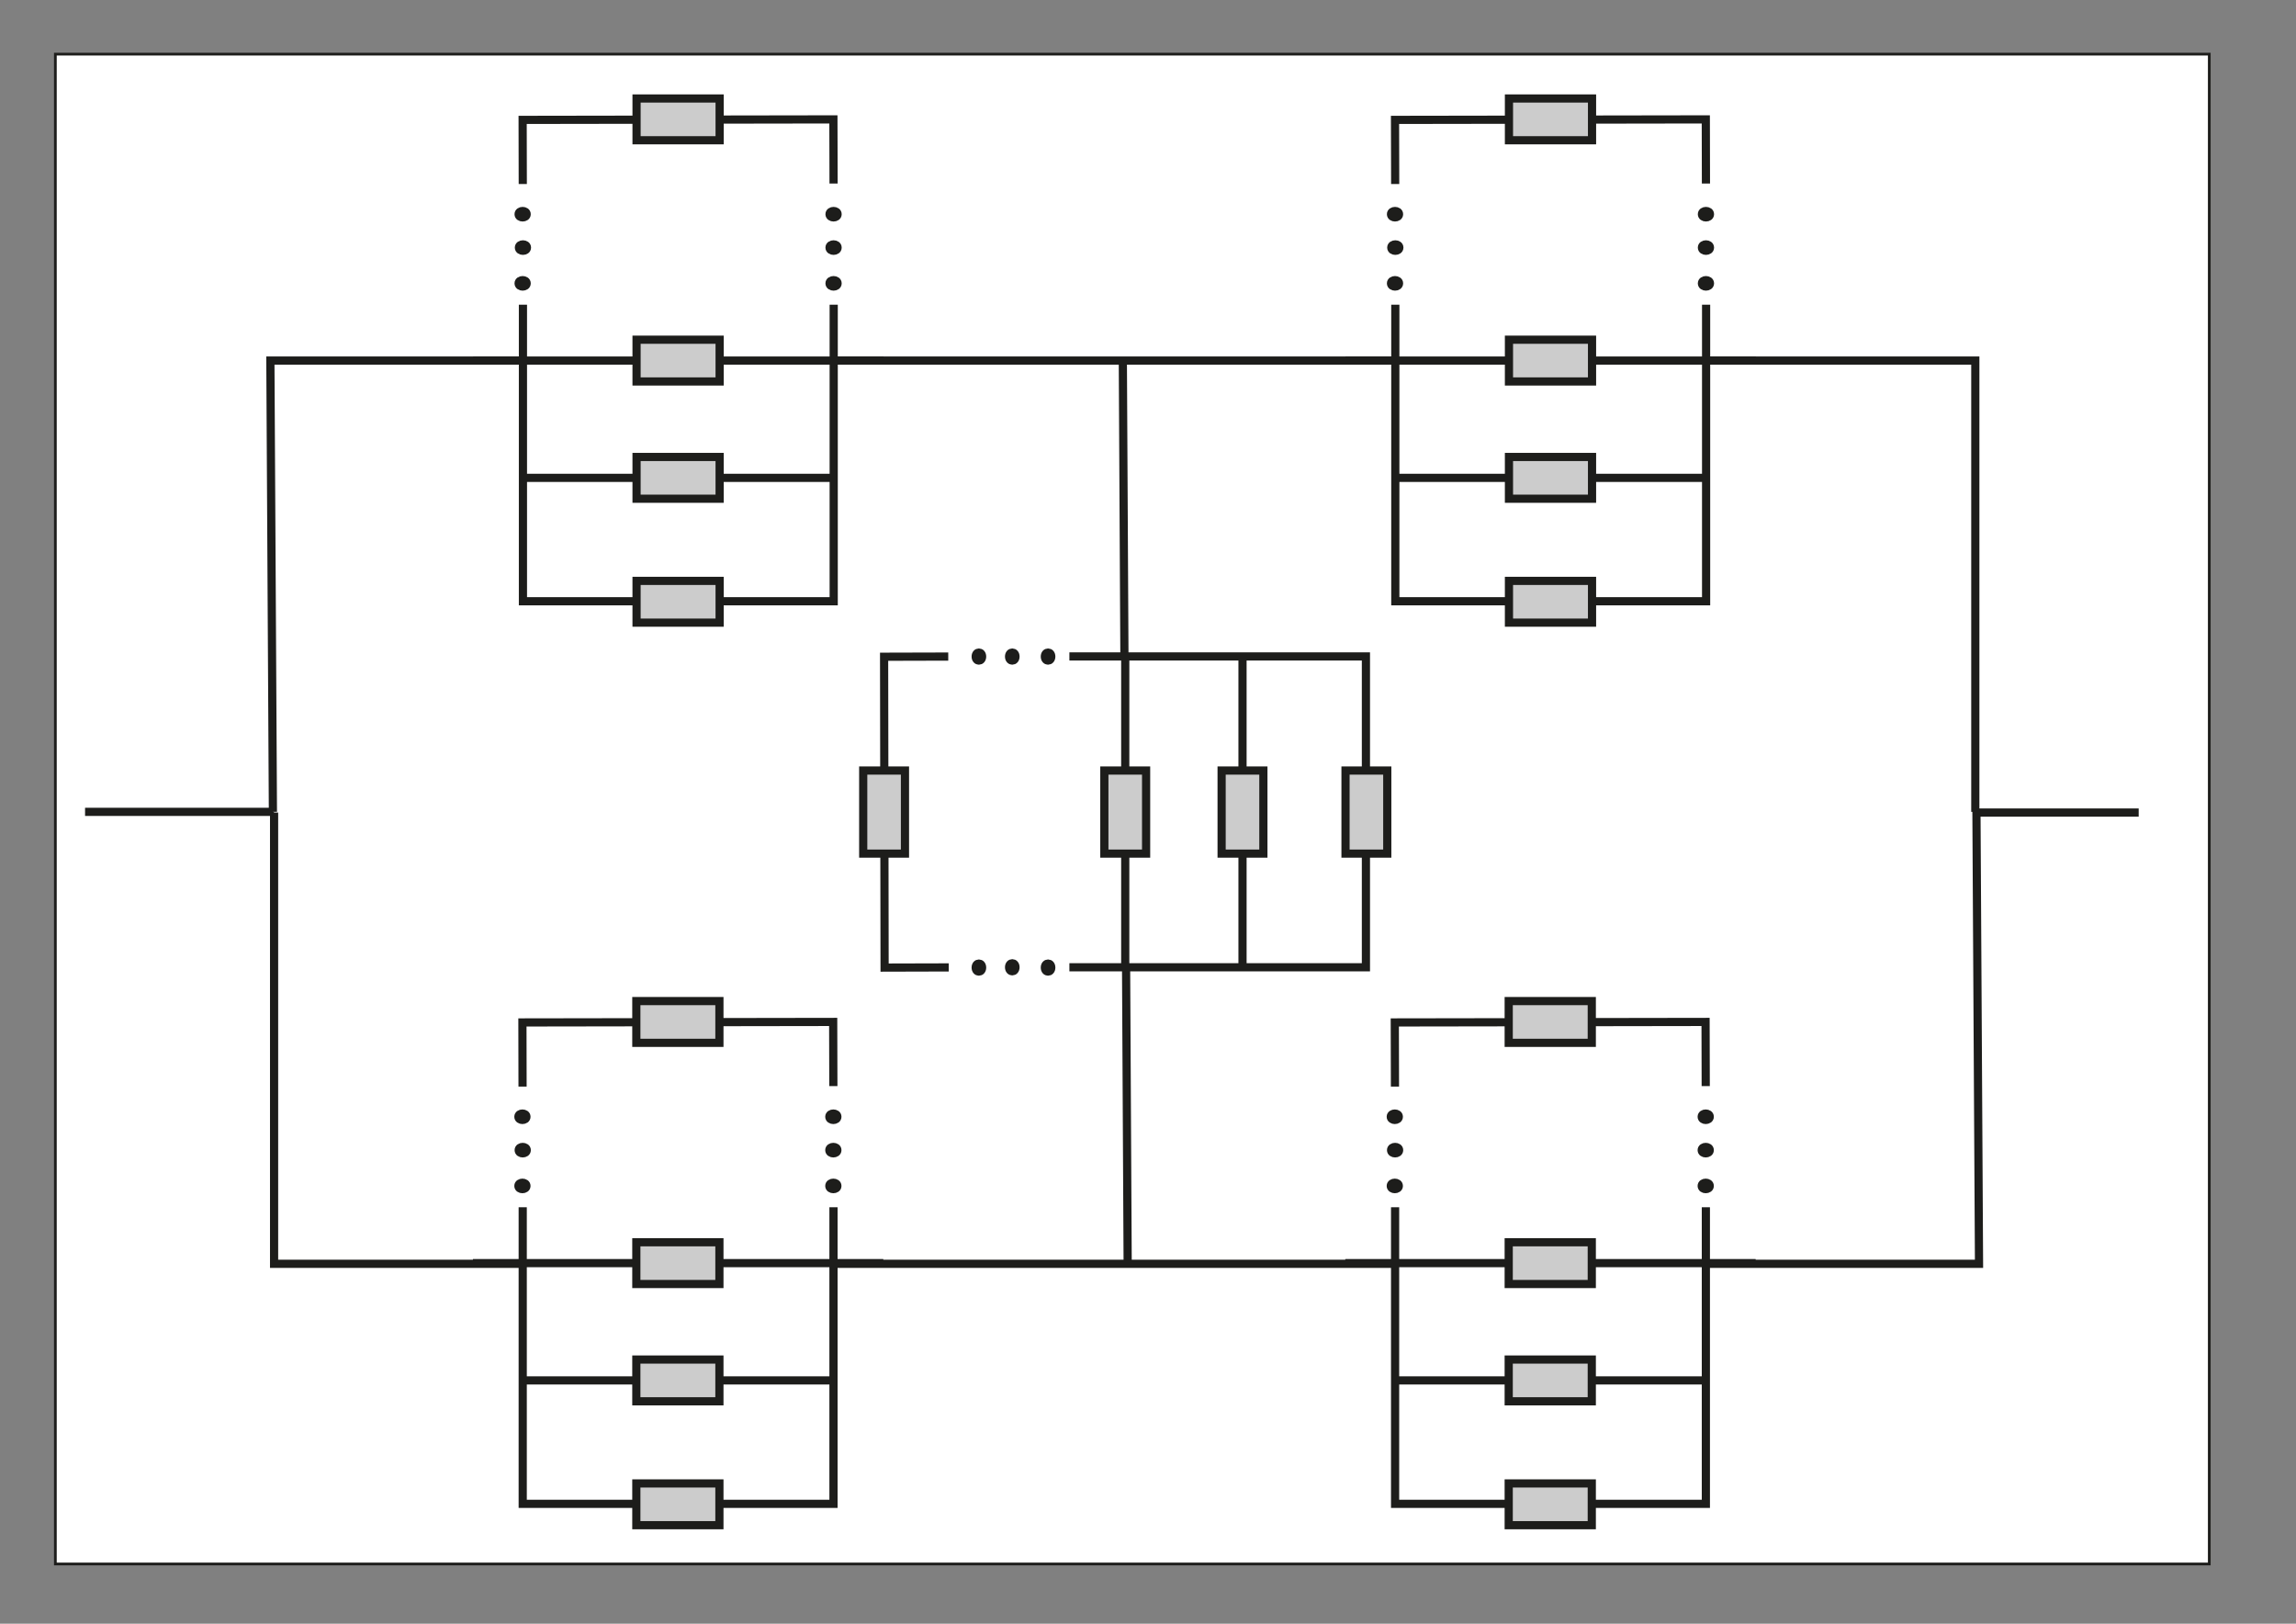 <?xml version="1.0" encoding="UTF-8"?>
<svg id="Camada_1" data-name="Camada 1" xmlns="http://www.w3.org/2000/svg" version="1.1" viewBox="0 0 841.89 595.28">
  <rect x="0" y="0" width="841.89" height="595.28" fill="#808080" stroke="none"/>
  <defs>
    <style>
      .cls-1 {
        fill: #1d1d1b;
      }

      .cls-1, .cls-2, .cls-3, .cls-4 {
        stroke: #1d1d1b;
        stroke-miterlimit: 10;
      }

      .cls-1, .cls-2, .cls-4 {
        stroke-width: 3px;
      }

      .cls-2, .cls-3 {
        fill: #fff;
      }

      .cls-4 {
        fill: #ccc;
      }
    </style>
  </defs>
  <rect class="cls-3" x="20.3" y="19.85" width="789.79" height="553.53"/>
  <line class="cls-2" x1="31.19" y1="297.64" x2="100.5" y2="297.64"/>
  <polyline class="cls-2" points="100.07 297.64 99.14 132.19 411.72 132.19 724.3 132.19 724.3 297.64"/>
  <path class="cls-2" d="M488.04,45.2"/>
  <polyline class="cls-2" points="100.5 297.89 100.5 463.33 725.66 463.33 724.72 297.89 784.21 297.89"/>
  <line class="cls-2" x1="413.49" y1="463.33" x2="411.72" y2="132.19"/>
  <path class="cls-2" d="M508.47,96.11"/>
  <line class="cls-2" x1="173.49" y1="132.19" x2="323.96" y2="132.19"/>
  <polyline class="cls-2" points="191.75 111.71 191.75 132.19 191.75 150.2 191.75 220.43 305.7 220.43 305.7 150.2 305.7 132.19 305.7 111.71"/>
  <polyline class="cls-2" points="305.65 67.29 305.64 62.49 305.59 43.77 191.64 43.95 191.68 62.67 191.69 67.47"/>
  <line class="cls-2" x1="191.75" y1="132.19" x2="305.7" y2="132.19"/>
  <rect class="cls-4" x="233.41" y="124.54" width="30.46" height="15.31"/>
  <line class="cls-2" x1="191.75" y1="175.19" x2="305.7" y2="175.19"/>
  <rect class="cls-4" x="233.41" y="36.11" width="30.46" height="15.31"/>
  <rect class="cls-4" x="233.41" y="167.53" width="30.46" height="15.31"/>
  <rect class="cls-4" x="233.41" y="212.96" width="30.46" height="15.31"/>
  <ellipse class="cls-1" cx="191.64" cy="103.88" rx="1.48" ry="1.18"/>
  <ellipse class="cls-1" cx="191.75" cy="90.77" rx="1.48" ry="1.18"/>
  <ellipse class="cls-1" cx="191.64" cy="78.53" rx="1.48" ry="1.18"/>
  <ellipse class="cls-1" cx="305.65" cy="103.88" rx="1.48" ry="1.18"/>
  <ellipse class="cls-1" cx="305.65" cy="90.77" rx="1.48" ry="1.18"/>
  <ellipse class="cls-1" cx="305.65" cy="78.53" rx="1.48" ry="1.18"/>
  <line class="cls-2" x1="173.41" y1="463.08" x2="323.88" y2="463.08"/>
  <polyline class="cls-2" points="191.67 442.6 191.67 463.08 191.67 481.09 191.67 551.33 305.62 551.33 305.62 481.09 305.62 463.08 305.62 442.6"/>
  <polyline class="cls-2" points="305.57 398.18 305.56 393.38 305.51 374.66 191.56 374.84 191.6 393.56 191.61 398.36"/>
  <line class="cls-2" x1="191.67" y1="463.08" x2="305.62" y2="463.08"/>
  <rect class="cls-4" x="233.33" y="455.43" width="30.46" height="15.31"/>
  <line class="cls-2" x1="191.67" y1="506.08" x2="305.62" y2="506.08"/>
  <rect class="cls-4" x="233.33" y="367.01" width="30.46" height="15.31"/>
  <rect class="cls-4" x="233.33" y="498.43" width="30.46" height="15.31"/>
  <rect class="cls-4" x="233.33" y="543.85" width="30.46" height="15.31"/>
  <ellipse class="cls-1" cx="191.56" cy="434.78" rx="1.48" ry="1.18"/>
  <ellipse class="cls-1" cx="191.67" cy="421.66" rx="1.48" ry="1.18"/>
  <ellipse class="cls-1" cx="191.56" cy="409.42" rx="1.48" ry="1.18"/>
  <ellipse class="cls-1" cx="305.57" cy="434.78" rx="1.48" ry="1.18"/>
  <ellipse class="cls-1" cx="305.57" cy="421.66" rx="1.48" ry="1.18"/>
  <ellipse class="cls-1" cx="305.57" cy="409.42" rx="1.48" ry="1.18"/>
  <line class="cls-2" x1="412.6" y1="354.73" x2="412.6" y2="240.11"/>
  <polyline class="cls-2" points="392.12 354.62 412.6 354.62 430.61 354.62 500.85 354.62 500.85 240.66 430.61 240.66 412.6 240.66 392.12 240.66"/>
  <polyline class="cls-2" points="347.7 240.71 342.9 240.72 324.18 240.77 324.36 354.73 343.08 354.68 347.88 354.67"/>
  <line class="cls-2" x1="412.6" y1="354.62" x2="412.6" y2="240.66"/>
  <rect class="cls-4" x="397.37" y="290.06" width="30.46" height="15.31" transform="translate(114.88 710.32) rotate(-90)"/>
  <line class="cls-2" x1="455.6" y1="354.62" x2="455.6" y2="240.66"/>
  <rect class="cls-4" x="308.95" y="290.06" width="30.46" height="15.31" transform="translate(26.46 621.9) rotate(-90)"/>
  <rect class="cls-4" x="440.37" y="290.06" width="30.46" height="15.31" transform="translate(157.88 753.32) rotate(-90)"/>
  <rect class="cls-4" x="485.8" y="290.06" width="30.46" height="15.31" transform="translate(203.31 798.75) rotate(-90)"/>
  <ellipse class="cls-1" cx="384.3" cy="354.73" rx="1.18" ry="1.48"/>
  <ellipse class="cls-1" cx="371.18" cy="354.62" rx="1.18" ry="1.48"/>
  <ellipse class="cls-1" cx="358.94" cy="354.73" rx="1.18" ry="1.48"/>
  <ellipse class="cls-1" cx="384.3" cy="240.71" rx="1.18" ry="1.48"/>
  <ellipse class="cls-1" cx="371.18" cy="240.71" rx="1.18" ry="1.48"/>
  <ellipse class="cls-1" cx="358.94" cy="240.71" rx="1.18" ry="1.48"/>
  <line class="cls-2" x1="493.37" y1="132.19" x2="643.84" y2="132.19"/>
  <polyline class="cls-2" points="511.63 111.71 511.63 132.19 511.63 150.2 511.63 220.43 625.59 220.43 625.59 150.2 625.59 132.19 625.59 111.71"/>
  <polyline class="cls-2" points="625.53 67.29 625.52 62.49 625.48 43.77 511.52 43.95 511.57 62.67 511.58 67.47"/>
  <line class="cls-2" x1="511.63" y1="132.19" x2="625.59" y2="132.19"/>
  <rect class="cls-4" x="553.3" y="124.54" width="30.46" height="15.31"/>
  <line class="cls-2" x1="511.63" y1="175.19" x2="625.59" y2="175.19"/>
  <rect class="cls-4" x="553.3" y="36.11" width="30.46" height="15.31"/>
  <rect class="cls-4" x="553.3" y="167.53" width="30.46" height="15.31"/>
  <rect class="cls-4" x="553.3" y="212.96" width="30.46" height="15.31"/>
  <ellipse class="cls-1" cx="511.52" cy="103.88" rx="1.48" ry="1.18"/>
  <ellipse class="cls-1" cx="511.63" cy="90.77" rx="1.48" ry="1.18"/>
  <ellipse class="cls-1" cx="511.52" cy="78.53" rx="1.48" ry="1.18"/>
  <ellipse class="cls-1" cx="625.53" cy="103.88" rx="1.48" ry="1.18"/>
  <ellipse class="cls-1" cx="625.53" cy="90.77" rx="1.48" ry="1.18"/>
  <ellipse class="cls-1" cx="625.53" cy="78.53" rx="1.48" ry="1.18"/>
  <line class="cls-2" x1="493.29" y1="463.08" x2="643.76" y2="463.08"/>
  <polyline class="cls-2" points="511.55 442.6 511.55 463.08 511.55 481.09 511.55 551.33 625.5 551.33 625.5 481.09 625.5 463.08 625.5 442.6"/>
  <polyline class="cls-2" points="625.45 398.18 625.44 393.38 625.39 374.66 511.44 374.84 511.49 393.56 511.5 398.36"/>
  <line class="cls-2" x1="511.55" y1="463.08" x2="625.5" y2="463.08"/>
  <rect class="cls-4" x="553.21" y="455.43" width="30.46" height="15.31"/>
  <line class="cls-2" x1="511.55" y1="506.08" x2="625.5" y2="506.08"/>
  <rect class="cls-4" x="553.21" y="367.01" width="30.46" height="15.31"/>
  <rect class="cls-4" x="553.21" y="498.43" width="30.46" height="15.31"/>
  <rect class="cls-4" x="553.21" y="543.85" width="30.46" height="15.31"/>
  <ellipse class="cls-1" cx="511.44" cy="434.78" rx="1.48" ry="1.18"/>
  <ellipse class="cls-1" cx="511.55" cy="421.66" rx="1.48" ry="1.18"/>
  <ellipse class="cls-1" cx="511.44" cy="409.42" rx="1.48" ry="1.18"/>
  <ellipse class="cls-1" cx="625.45" cy="434.78" rx="1.48" ry="1.18"/>
  <ellipse class="cls-1" cx="625.45" cy="421.66" rx="1.48" ry="1.18"/>
  <ellipse class="cls-1" cx="625.45" cy="409.42" rx="1.48" ry="1.18"/>
</svg>